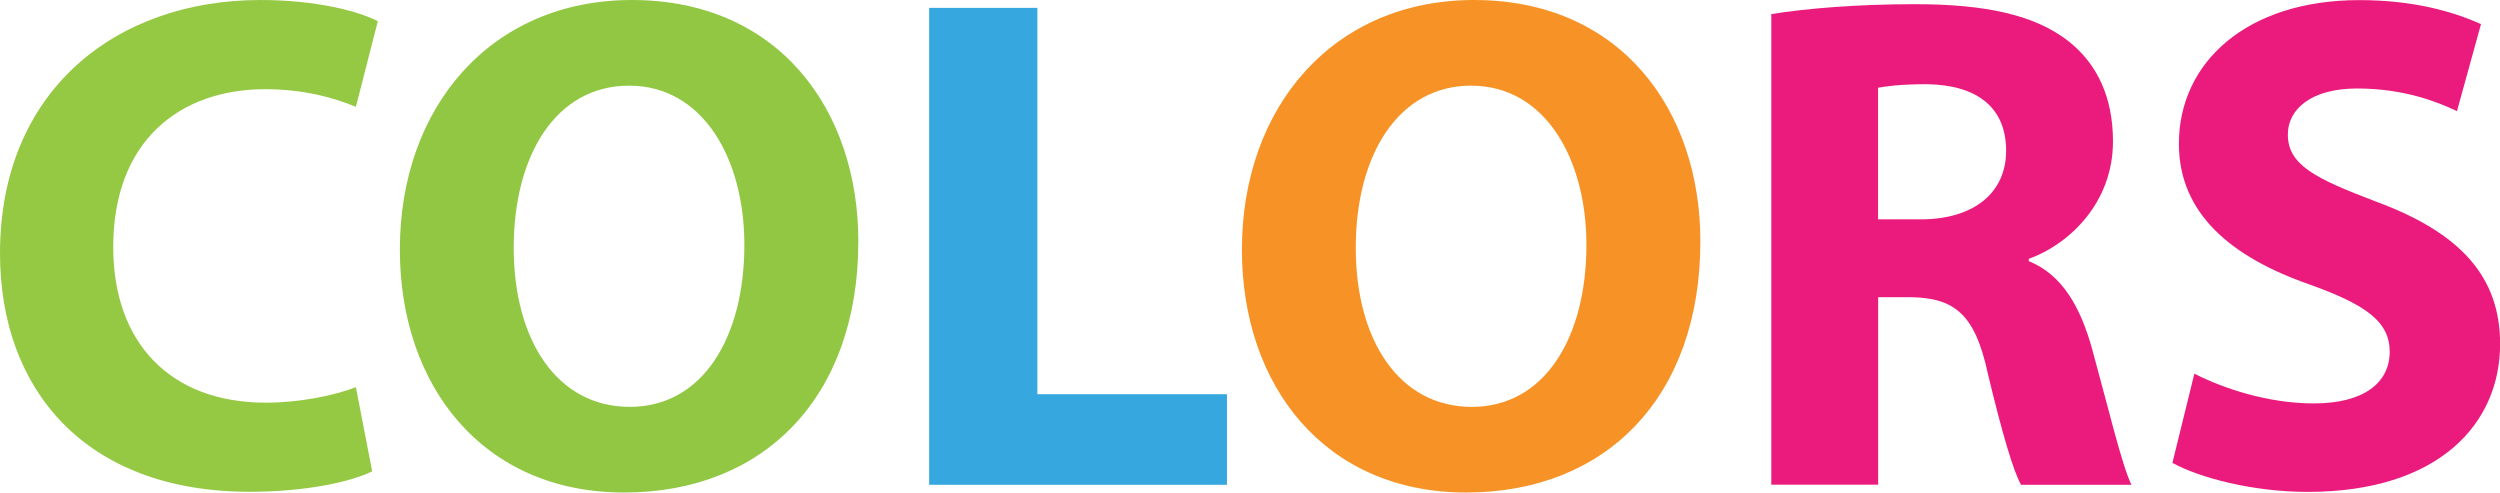 <?xml version="1.0" encoding="utf-8"?>
<!-- Generator: Adobe Illustrator 23.1.0, SVG Export Plug-In . SVG Version: 6.00 Build 0)  -->
<svg version="1.1" id="Layer_1" xmlns="http://www.w3.org/2000/svg" xmlns:xlink="http://www.w3.org/1999/xlink" x="0px" y="0px"
	 viewBox="0 0 239.33 47.15" style="enable-background:new 0 0 239.33 47.15;" xml:space="preserve">
<style type="text/css">
	.st0{fill:#95C943;}
	.st1{fill:#92C743;}
	.st2{fill:#37A8DF;}
	.st3{fill:#F79326;}
	.st4{fill:#EB1B7D;}
	.st5{fill:#EA1B7D;}
</style>
<g>
	<path class="st0" d="M35.63,45.12c-1.9,0.95-6.16,1.96-11.72,1.96C8.13,47.08,0,37.26,0,24.25C0,8.67,11.11,0,24.93,0
		c5.35,0,9.42,1.08,11.24,2.03l-2.1,8.2c-2.1-0.88-5.01-1.69-8.67-1.69c-8.2,0-14.56,4.95-14.56,15.11c0,9.14,5.42,14.9,14.63,14.9
		c3.12,0,6.57-0.68,8.6-1.49L35.63,45.12z"/>
	<path class="st1" d="M82.17,23.1c0,14.97-9.08,24.05-22.42,24.05c-13.55,0-21.47-10.23-21.47-23.24C38.27,10.23,47.01,0,60.49,0
		C74.52,0,82.17,10.5,82.17,23.1z M49.18,23.71c0,8.94,4.2,15.24,11.11,15.24c6.98,0,10.97-6.64,10.97-15.51
		c0-8.2-3.93-15.24-11.04-15.24C53.24,8.2,49.18,14.84,49.18,23.71z"/>
	<path class="st2" d="M88.95,0.75h10.36v36.99h18.15v8.67H88.95V0.75z"/>
	<path class="st3" d="M162.78,23.1c0,14.97-9.08,24.05-22.42,24.05c-13.55,0-21.47-10.23-21.47-23.24
		c0-13.68,8.74-23.91,22.22-23.91C155.13,0,162.78,10.5,162.78,23.1z M129.79,23.71c0,8.94,4.2,15.24,11.11,15.24
		c6.98,0,10.97-6.64,10.97-15.51c0-8.2-3.93-15.24-11.04-15.24C133.86,8.2,129.79,14.84,129.79,23.71z"/>
	<path class="st4" d="M169.56,1.35c3.32-0.54,8.26-0.95,13.75-0.95c6.77,0,11.52,1.02,14.77,3.59c2.71,2.17,4.2,5.35,4.2,9.55
		c0,5.83-4.13,9.82-8.06,11.24V25c3.18,1.29,4.95,4.34,6.1,8.54c1.42,5.15,2.84,11.11,3.73,12.87h-10.57
		c-0.74-1.29-1.83-5.01-3.18-10.64c-1.22-5.69-3.18-7.25-7.38-7.32h-3.12V46.4h-10.23V1.35z M179.79,21h4.06
		c5.15,0,8.2-2.57,8.2-6.57c0-4.2-2.85-6.3-7.59-6.37c-2.51,0-3.93,0.2-4.67,0.34V21z"/>
	<path class="st5" d="M210.07,35.77c2.78,1.42,7.05,2.85,11.45,2.85c4.74,0,7.25-1.96,7.25-4.94c0-2.85-2.17-4.47-7.65-6.44
		c-7.59-2.64-12.53-6.84-12.53-13.48c0-7.79,6.5-13.75,17.27-13.75c5.15,0,8.94,1.08,11.65,2.3l-2.3,8.33
		c-1.83-0.88-5.08-2.17-9.55-2.17c-4.47,0-6.64,2.03-6.64,4.4c0,2.91,2.57,4.2,8.47,6.44c8.06,2.98,11.85,7.18,11.85,13.62
		c0,7.65-5.89,14.16-18.43,14.16c-5.22,0-10.36-1.35-12.94-2.78L210.07,35.77z"/>
</g>
</svg>
